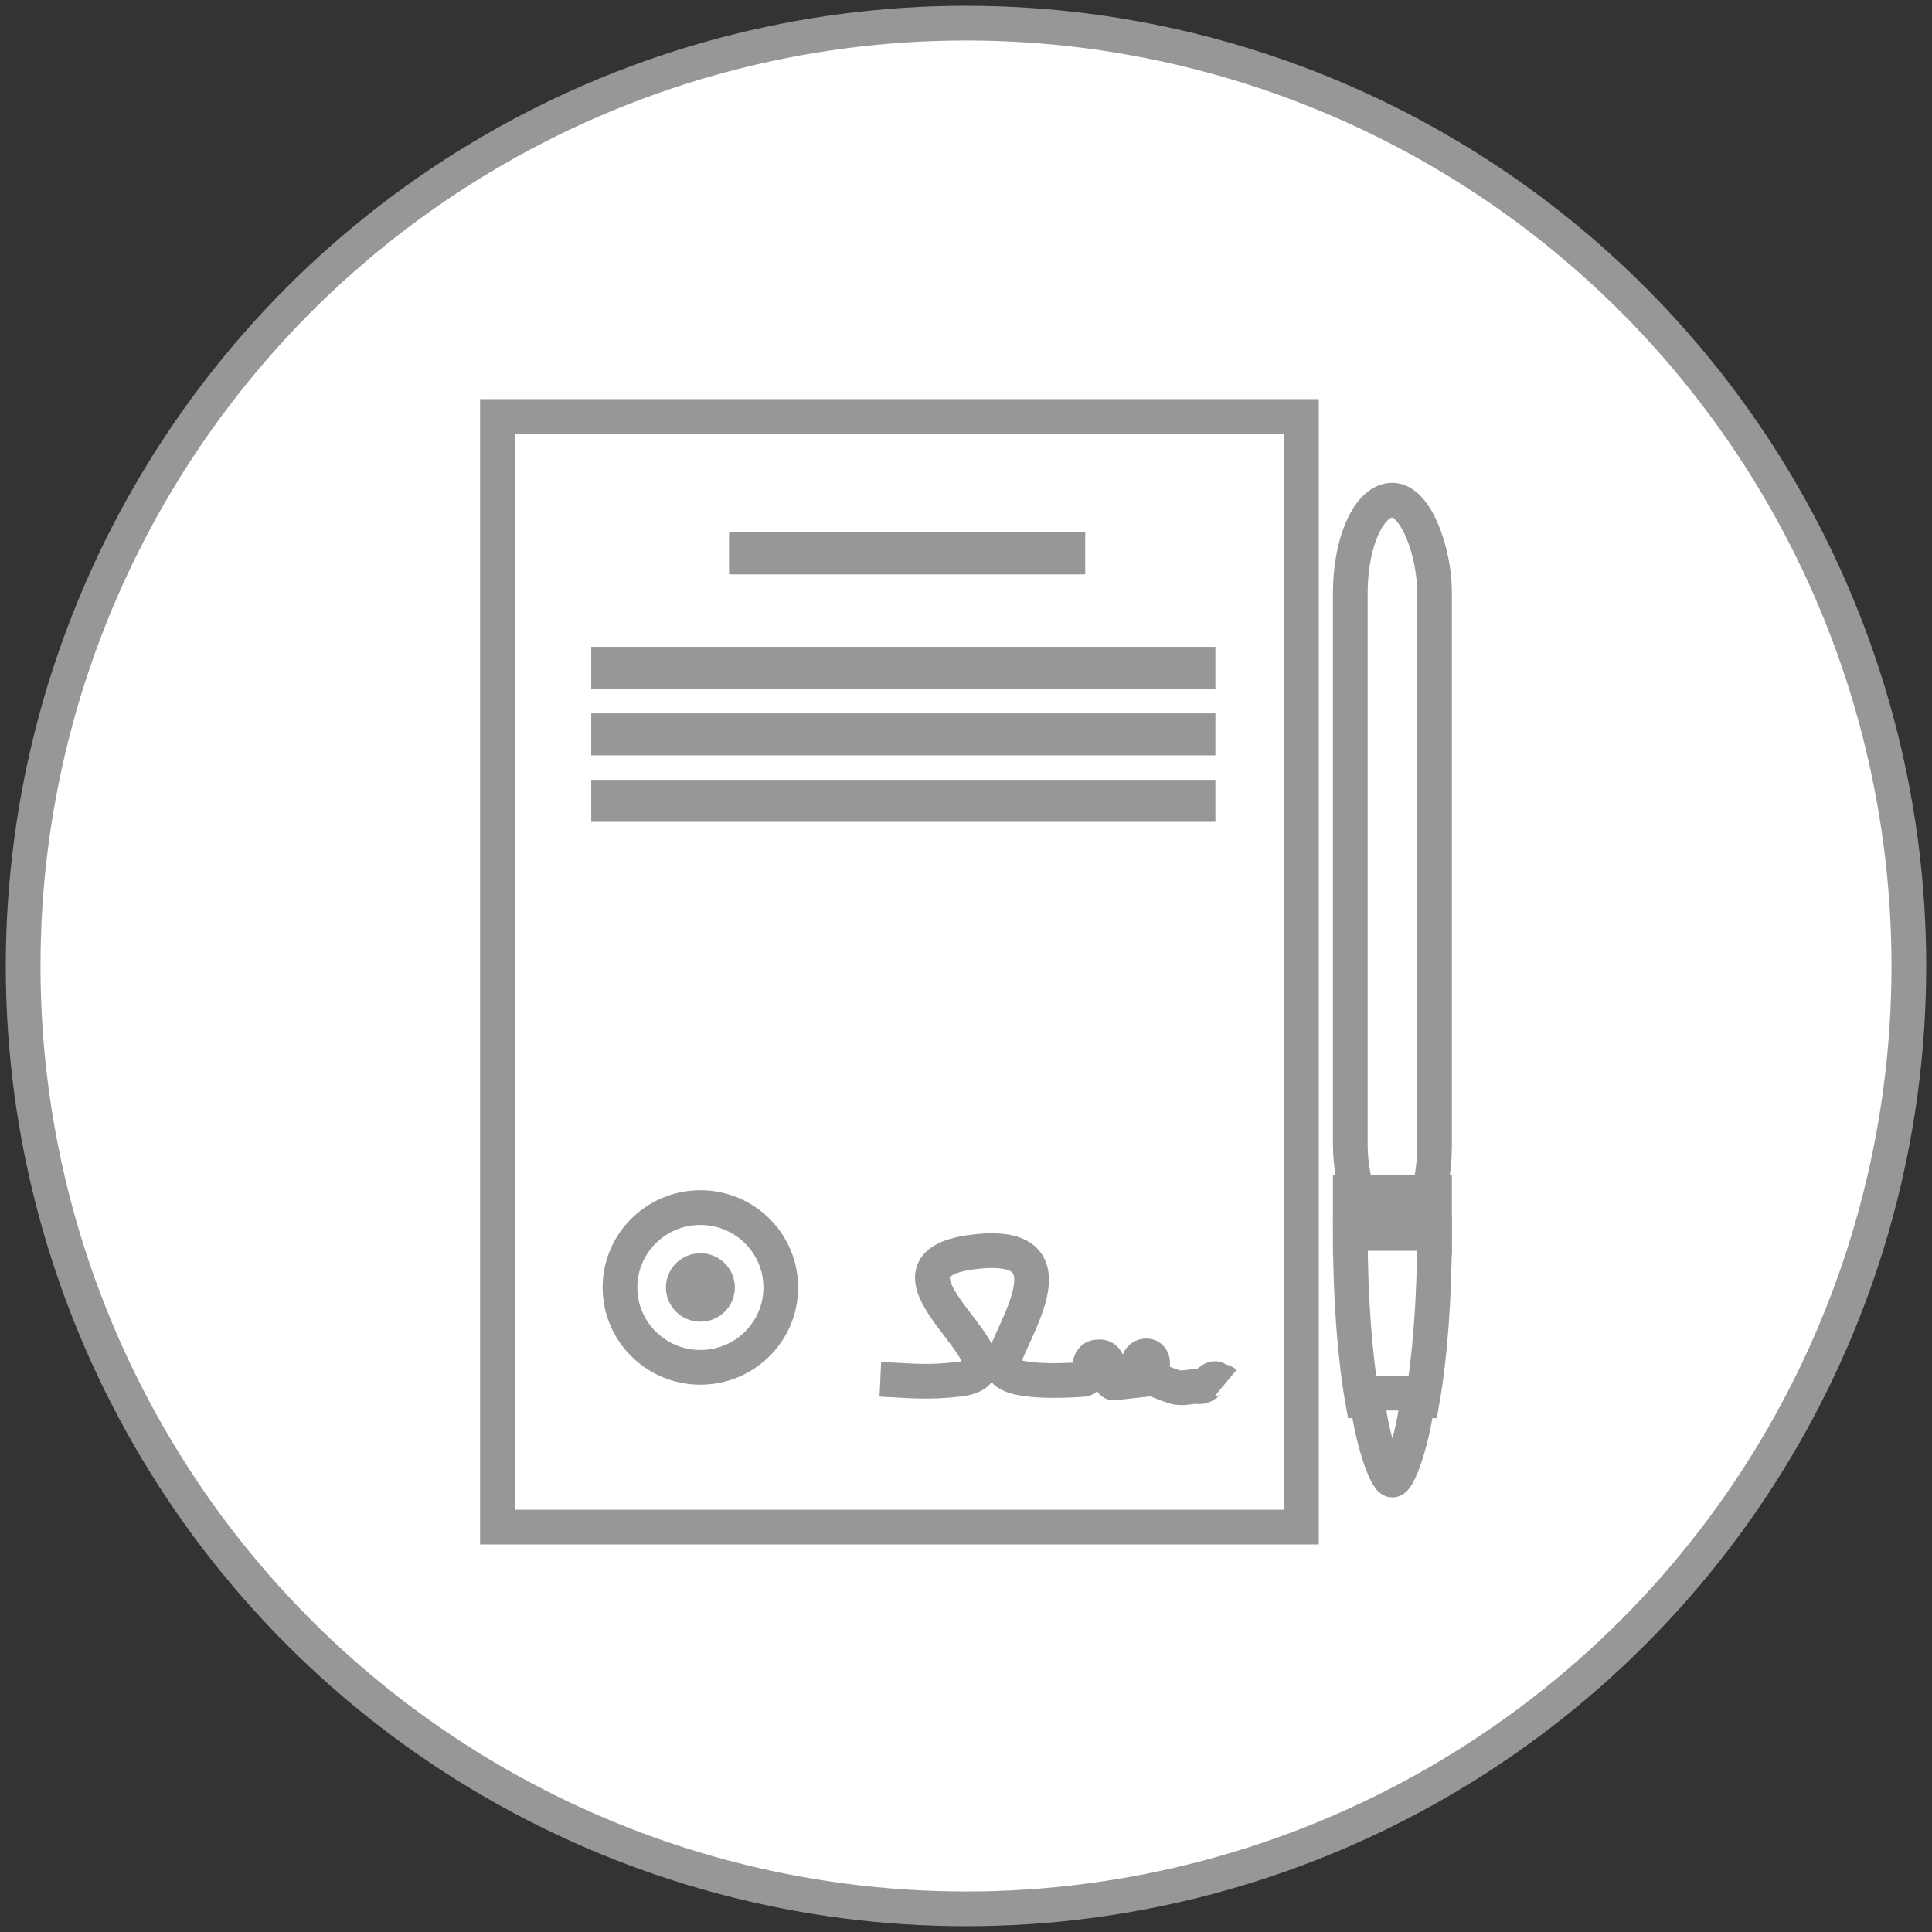 <?xml version="1.0" encoding="UTF-8" standalone="no"?>
<svg width="167px" height="167px" viewBox="0 0 167 167" version="1.1" xmlns="http://www.w3.org/2000/svg" xmlns:xlink="http://www.w3.org/1999/xlink" xmlns:sketch="http://www.bohemiancoding.com/sketch/ns">
    <rect x="0" y="0" width="167" height="167" fill="#333333" stroke="none"/>
    <!-- Generator: Sketch 3.3 (11970) - http://www.bohemiancoding.com/sketch -->
    <title>icon-contract</title>
    <desc>Created with Sketch.</desc>
    <defs></defs>
    <g id="icons" stroke="none" stroke-width="1" fill="none" fill-rule="evenodd" sketch:type="MSPage">
        <g id="icon-contract" sketch:type="MSLayerGroup" transform="translate(2, 2)">
            <circle id="Oval-39" stroke="#979797" stroke-width="3" fill="#FFFFFF" sketch:type="MSShapeGroup" cx="81.5" cy="81.5" r="81.5"></circle>
            <g id="Group" transform="translate(41, 34)">
                <rect id="Rectangle-172" stroke="#979797" stroke-width="3" fill="#FFFFFF" sketch:type="MSShapeGroup" x="0" y="0" width="69.499" height="96"></rect>
                <g transform="translate(73.719, 7.233)" stroke="#979797" stroke-width="3" sketch:type="MSShapeGroup">
                    <rect id="Rectangle-173" fill="#FFFFFF" x="0" y="0" width="7.281" height="63.781" rx="8"></rect>
                    <rect id="Rectangle-174" fill="#989898" x="0" y="59.801" width="7.281" height="3.945"></rect>
                    <path d="M6.222,77.849 C6.877,74.14 7.281,69.028 7.281,63.384 C7.281,63.384 0,63.384 0,63.384 C0,69.028 0.404,74.14 1.059,77.849 L6.222,77.849 Z" id="Oval-25" fill="#FFFFFF"></path>
                    <path d="M3.64,84.706 C4.311,84.706 5.799,79.747 5.799,77.192 C5.799,77.192 1.482,77.192 1.482,77.192 C1.482,79.747 2.97,84.706 3.64,84.706 Z" id="Oval-25-Copy" fill="#FFFFFF"></path>
                </g>
                <rect id="Rectangle-176" stroke="#979797" fill="#989898" sketch:type="MSShapeGroup" x="20.519" y="10.521" width="29.785" height="2.63"></rect>
                <rect id="Rectangle-176-Copy" stroke="#979797" fill="#989898" sketch:type="MSShapeGroup" x="8.605" y="20.415" width="52.952" height="2.63"></rect>
                <rect id="Rectangle-176-Copy-2" stroke="#979797" fill="#989898" sketch:type="MSShapeGroup" x="8.605" y="26.163" width="52.952" height="2.63"></rect>
                <rect id="Rectangle-176-Copy-3" stroke="#979797" fill="#989898" sketch:type="MSShapeGroup" x="8.605" y="31.912" width="52.952" height="2.63"></rect>
                <ellipse id="Oval-27" stroke="#979797" stroke-width="3" fill="#FFFFFF" sketch:type="MSShapeGroup" cx="17.54" cy="75.288" rx="6.95" ry="6.904"></ellipse>
                <ellipse id="Oval-27-Copy" fill="#989898" sketch:type="MSShapeGroup" cx="17.54" cy="75.288" rx="2.979" ry="2.959"></ellipse>
                <path d="M33.095,83.223 C35.721,83.343 37.066,83.542 39.859,83.223 C47.105,82.394 30.206,73.137 41.769,72.149 C50.749,71.381 43.104,80.785 43.716,82.293 C44.328,83.801 50.714,83.223 50.714,83.223 C51.517,82.798 50.744,81.28 52.01,81.28 C53.276,81.28 52.634,83.542 53.276,83.542 L56.13,83.223 C58.406,79.426 51.868,81.758 58.473,83.862 C59.27,84.116 59.857,83.778 60.68,83.862 C61.267,83.921 61.725,82.915 62.206,83.223 C62.261,83.258 62.891,83.496 62.946,83.542" id="Path-37" stroke="#979797" stroke-width="3" sketch:type="MSShapeGroup"></path>
                <g id="Oval-27-+-Oval-27-Copy" transform="translate(10.59, 68.384)"></g>
            </g>
        </g>
    </g>
</svg>